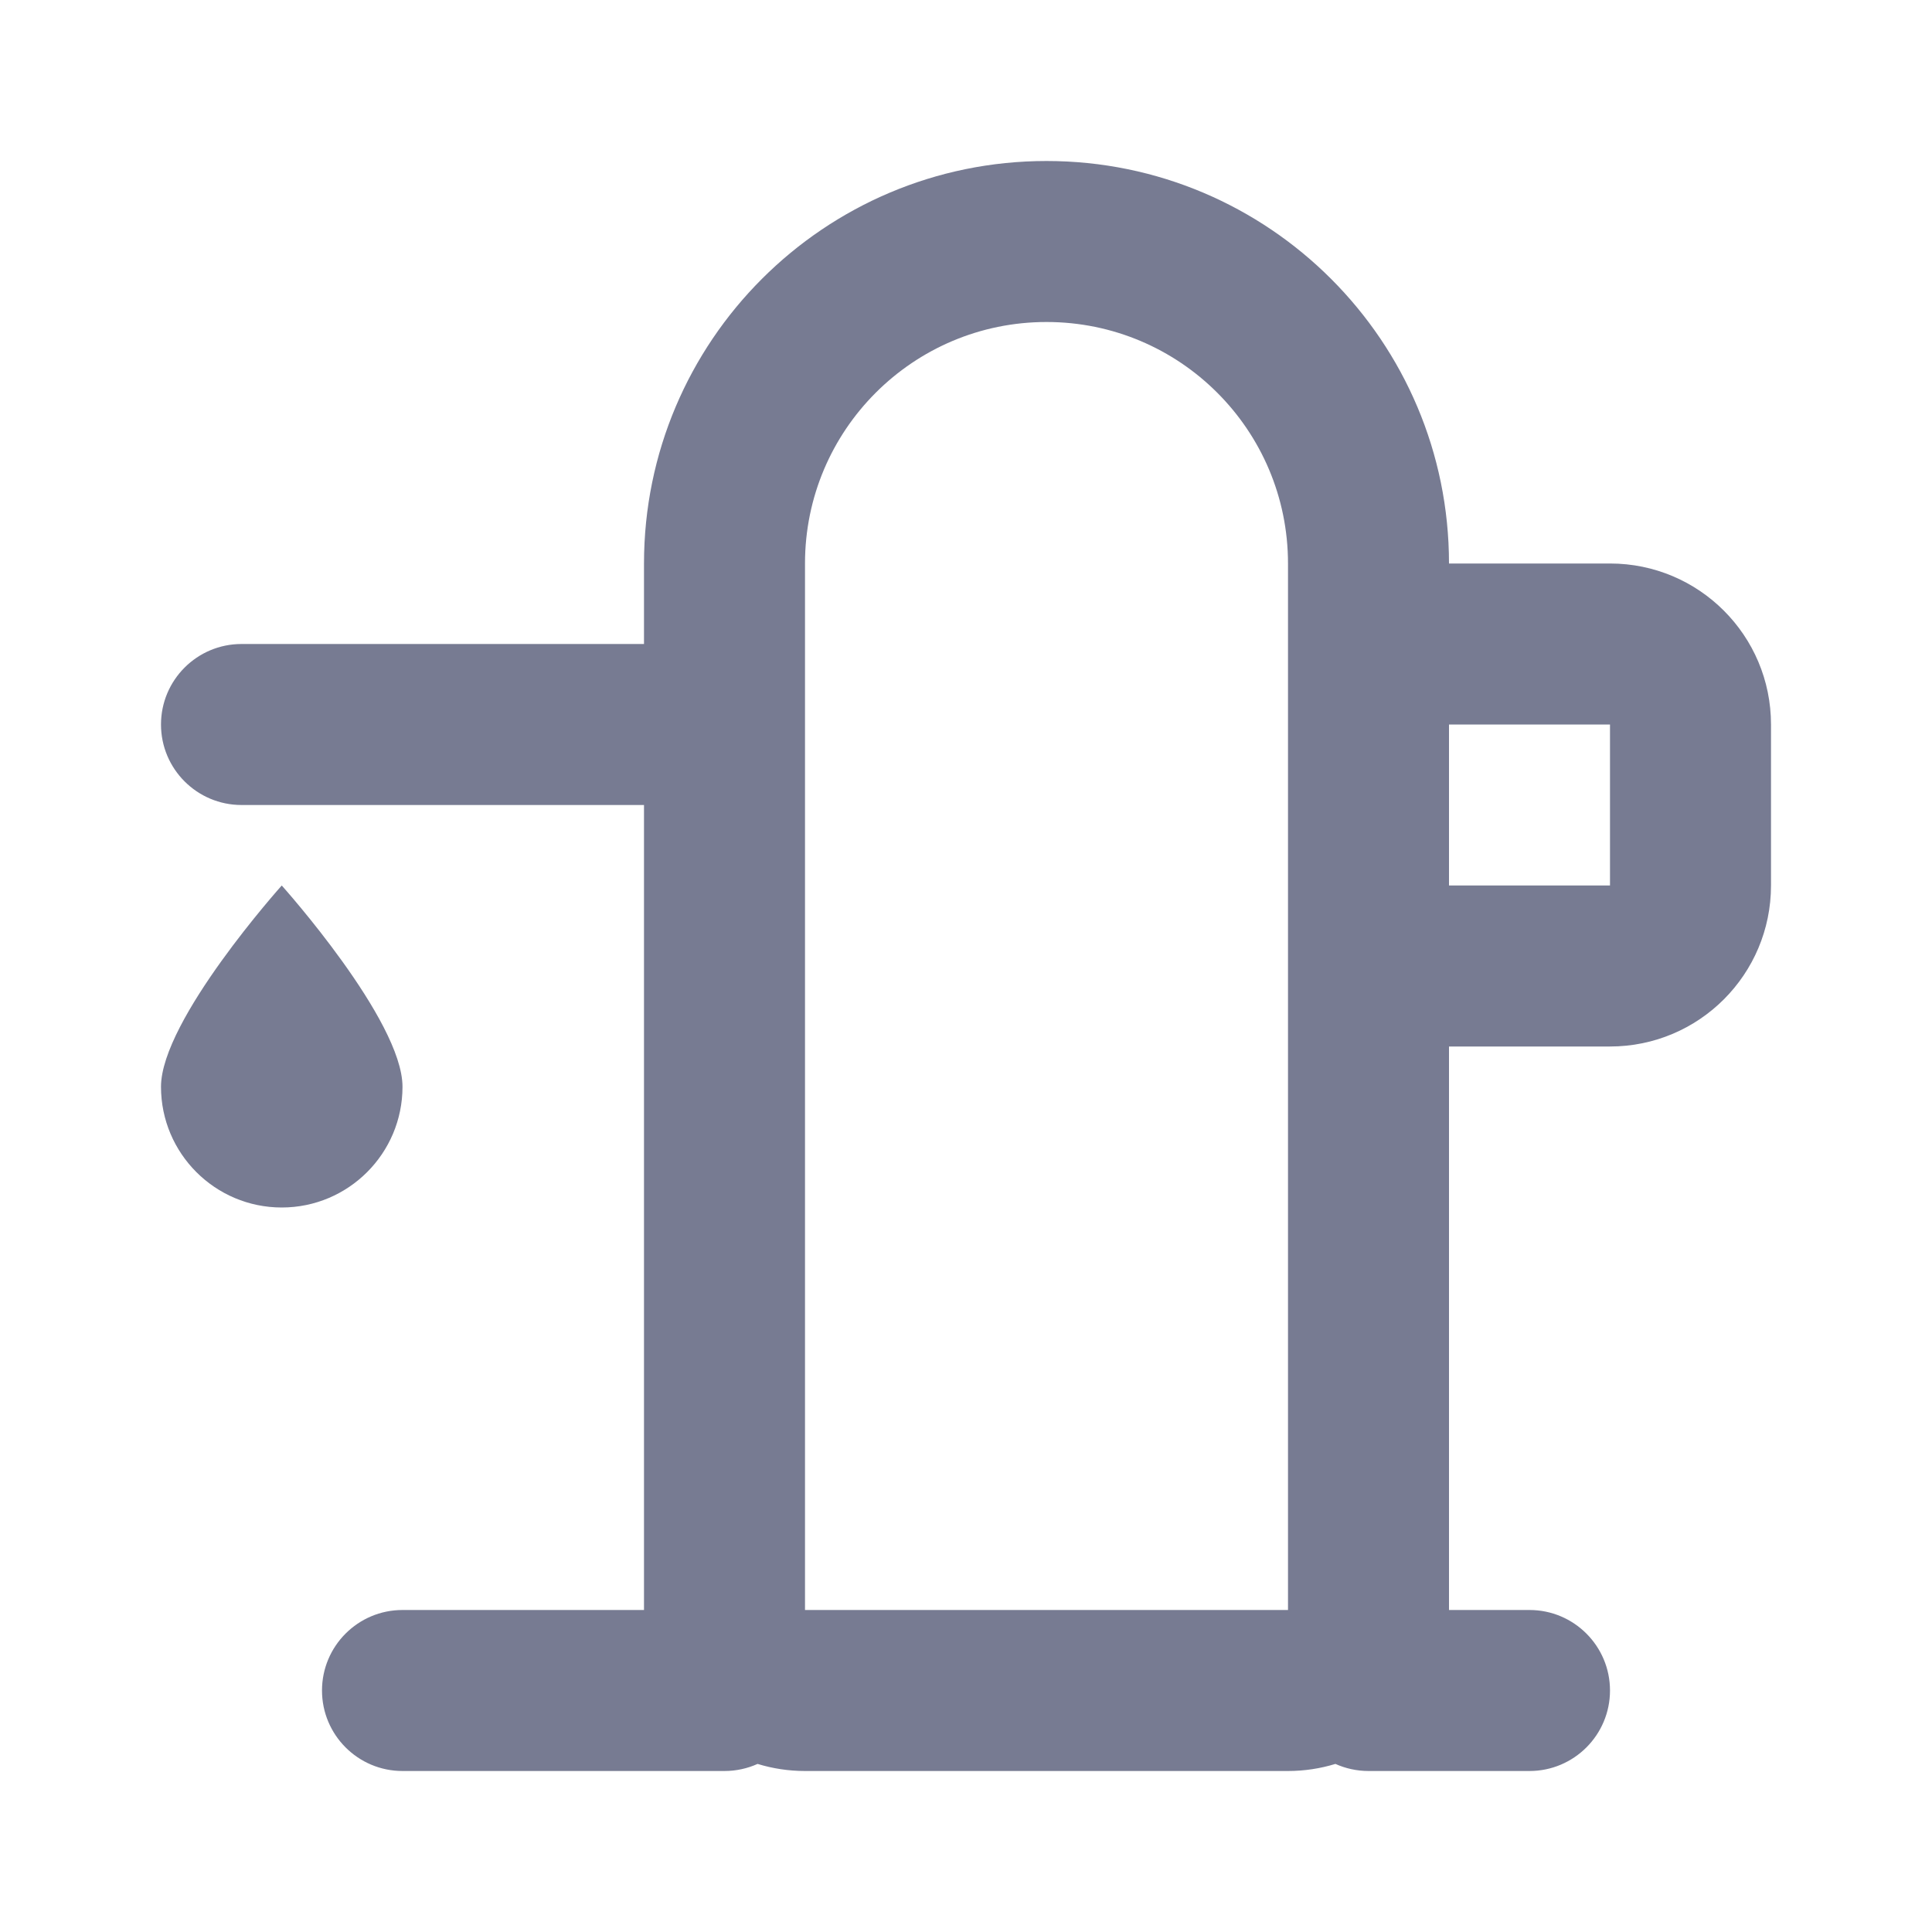 <svg width="24" height="24" viewBox="0 0 24 24" fill="none" xmlns="http://www.w3.org/2000/svg">
<path fill-rule="evenodd" clip-rule="evenodd" d="M13 2C10.239 2 8 4.239 8 7V8L3 8C2.448 8 2 8.448 2 9C2 9.552 2.448 10 3 10L8 10L8 20H5C4.448 20 4 20.448 4 21C4 21.552 4.448 22 5 22H9C9.147 22 9.286 21.968 9.411 21.912C9.597 21.969 9.795 22 10 22H16C16.205 22 16.403 21.969 16.589 21.912C16.714 21.968 16.854 22 17 22H19C19.552 22 20 21.552 20 21C20 20.448 19.552 20 19 20H18V13H20C21.105 13 22 12.105 22 11V9C22 7.895 21.105 7 20 7H18C18 4.239 15.761 2 13 2ZM20 11H18V9H20V11ZM16 7V8L16 12V20H10L10 9V7C10 5.343 11.343 4 13 4C14.657 4 16 5.343 16 7ZM3.5 15C4.328 15 5 14.328 5 13.5C5 12.672 3.5 11 3.5 11C3.5 11 2 12.672 2 13.5C2 14.328 2.672 15 3.5 15Z" fill="#777B92"/>
</svg>
